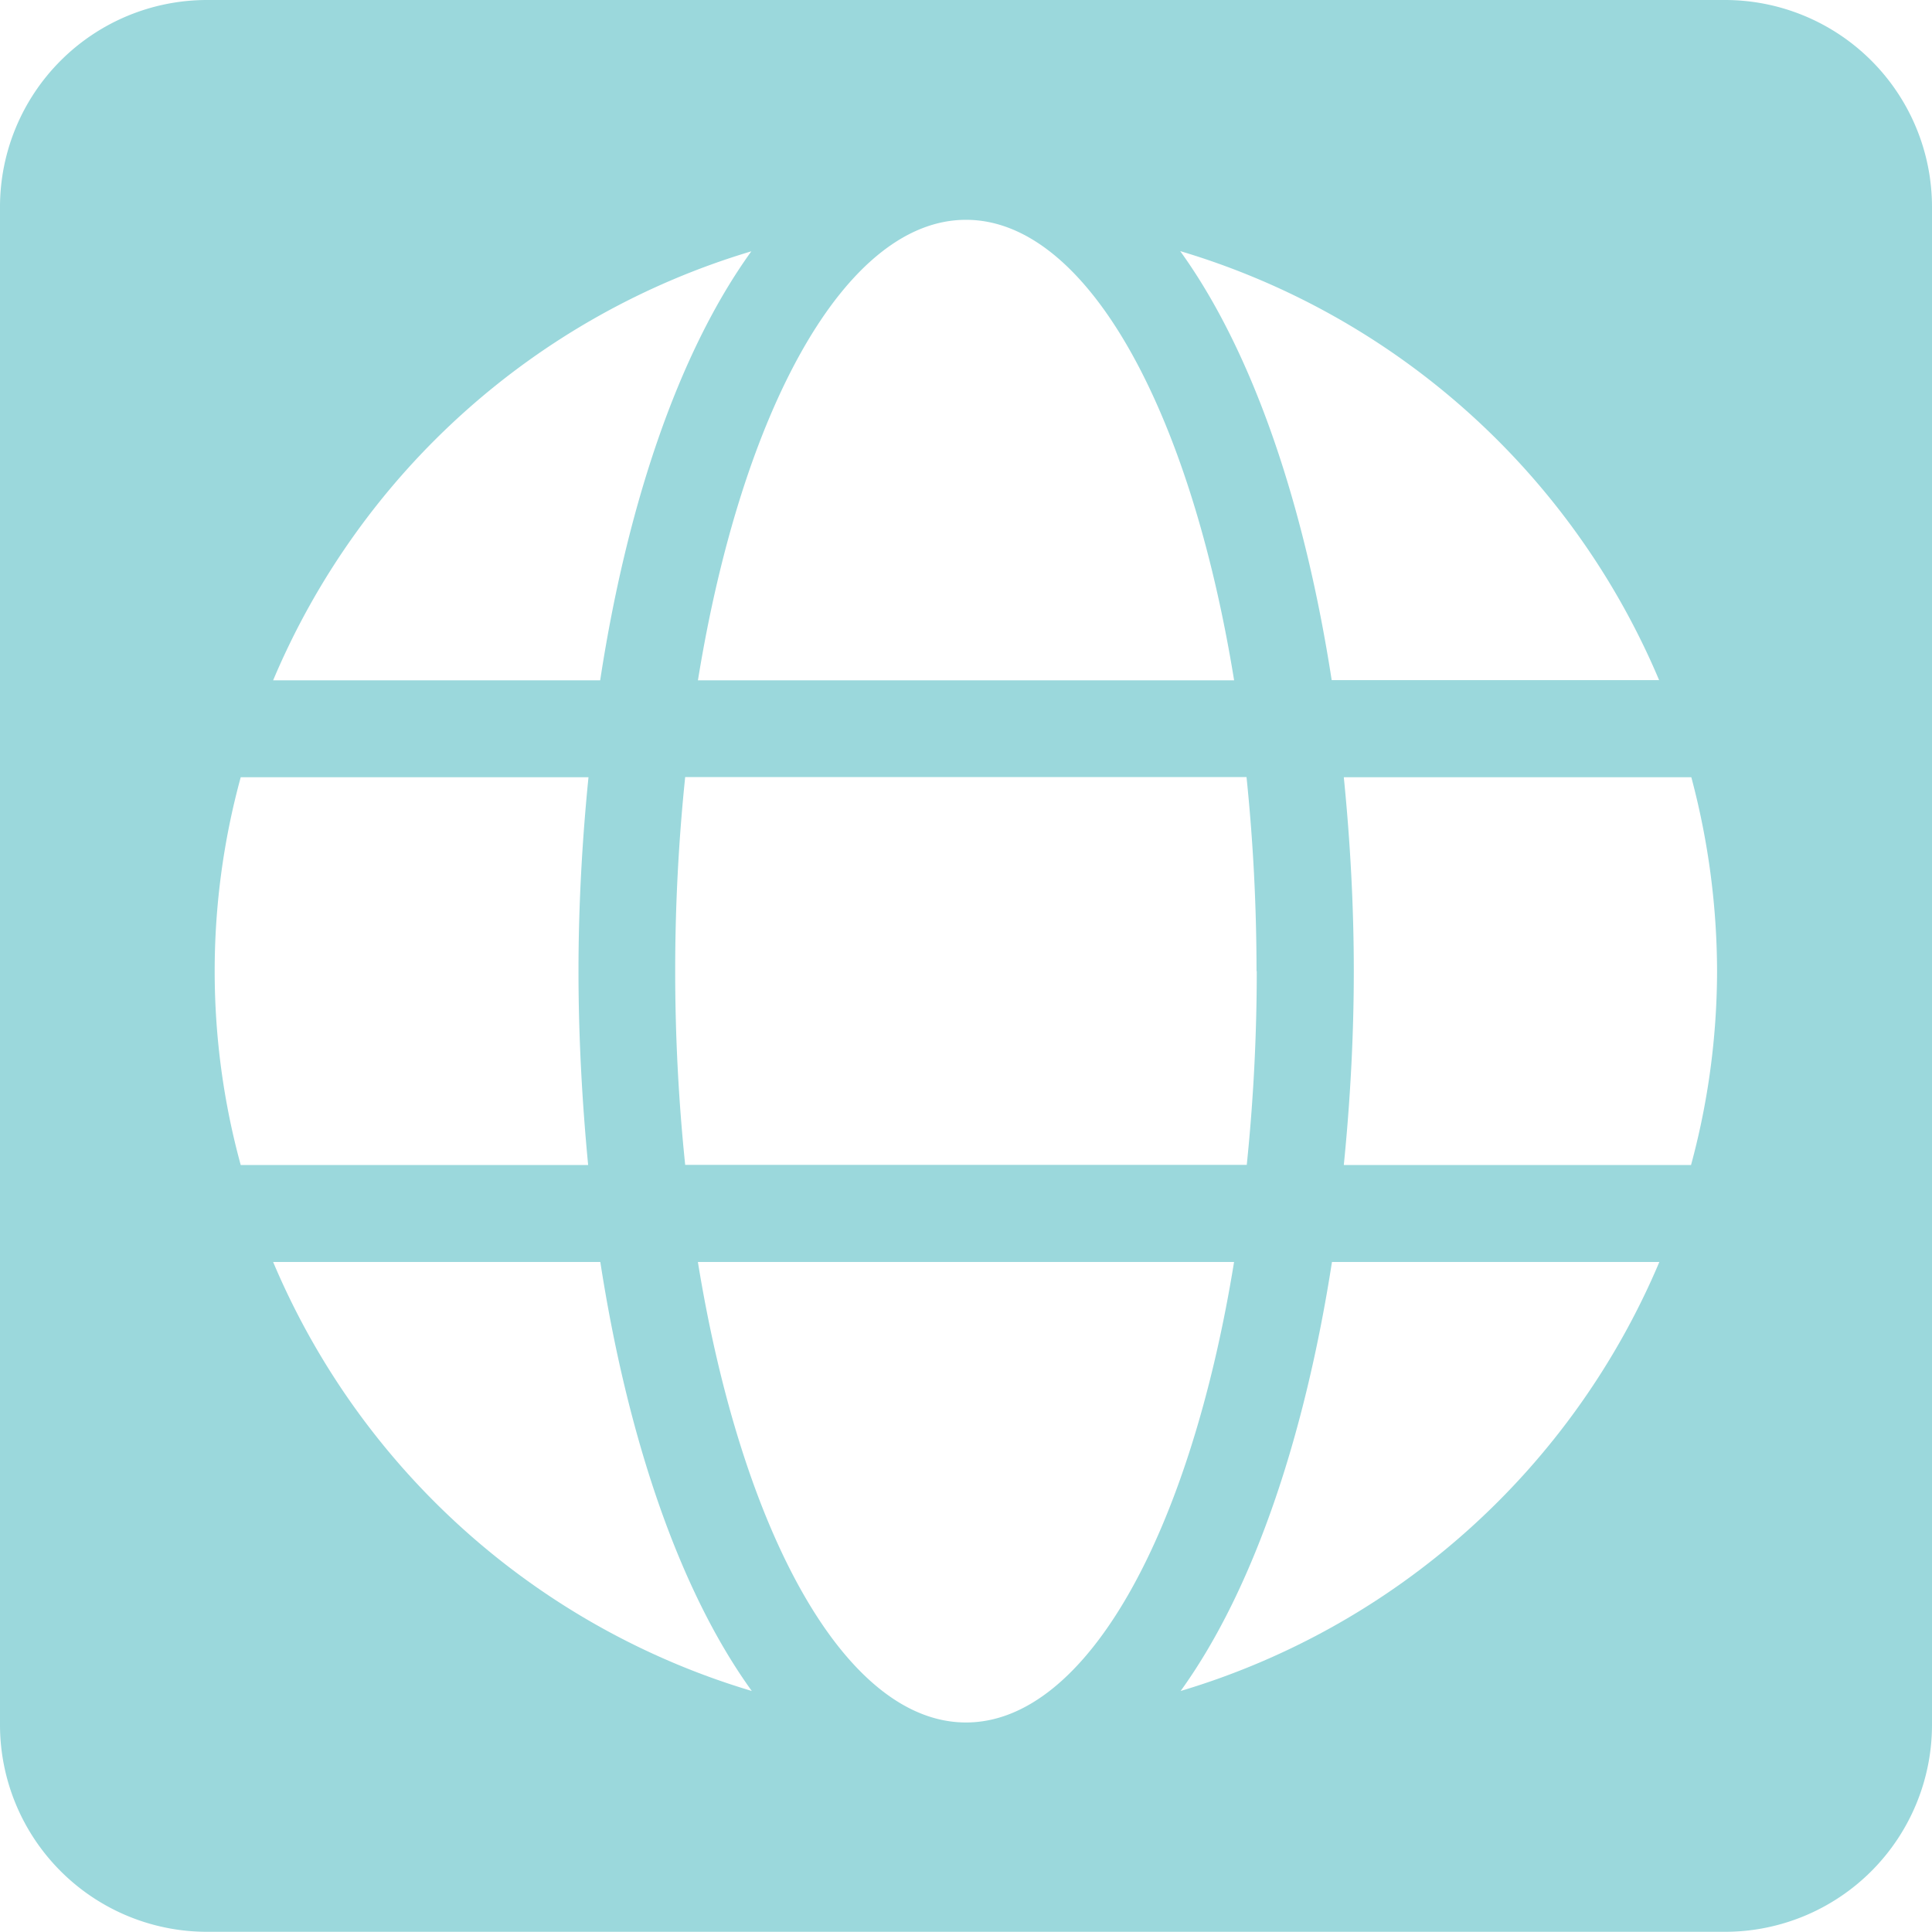 <svg id="Layer_1" data-name="Layer 1" xmlns="http://www.w3.org/2000/svg" viewBox="0 0 400 400"><defs><style>.cls-1{fill:#9bd8dc;}</style></defs><title>Untitled-1</title><g id="Group_143" data-name="Group 143"><path class="cls-1" d="M511.65,104.19H197.35A42.87,42.87,0,0,0,154.5,147v314.3a42.87,42.87,0,0,0,42.85,42.85h314.3a42.87,42.87,0,0,0,42.85-42.85V147A42.87,42.87,0,0,0,511.65,104.19ZM498,245H430.21c-5.52-35.69-16.06-67.62-31.36-88.82A155.89,155.89,0,0,1,498,245Zm-83.3,60.22a393,393,0,0,1-2.07,40.14H296.36a390.32,390.32,0,0,1,0-80.29H412.58A393,393,0,0,1,414.65,305.26ZM354.5,149.7c25,0,46.42,39.32,55.51,95.34H299C308.08,189,329.54,149.7,354.5,149.7Zm-44.44,6.52h0c-15.3,21.2-25.84,53.13-31.3,88.82H211.05A155.82,155.82,0,0,1,310.06,156.22ZM204.34,265.11h72c-1.32,13.18-2.07,26.66-2.07,40.15s.74,27,2,40.14H204.34A152.13,152.13,0,0,1,204.34,265.11Zm6.71,100.36h67.74c5.52,35.69,16.06,67.62,31.36,88.82A155.89,155.89,0,0,1,211.05,365.47ZM354.5,460.81c-25,0-46.42-39.32-55.51-95.34H410C400.92,421.49,379.46,460.81,354.5,460.81Zm44.44-6.52c15.28-21.2,25.78-53.13,31.33-88.82h67.78A156.06,156.06,0,0,1,398.94,454.29ZM504.61,345.4H432.72c1.32-13.18,2.07-26.67,2.07-40.14s-.75-27-2.07-40.15h71.95A156.87,156.87,0,0,1,510,305.26,154.2,154.2,0,0,1,504.61,345.4Z" transform="translate(-154.5 -104.19)"/></g></svg>